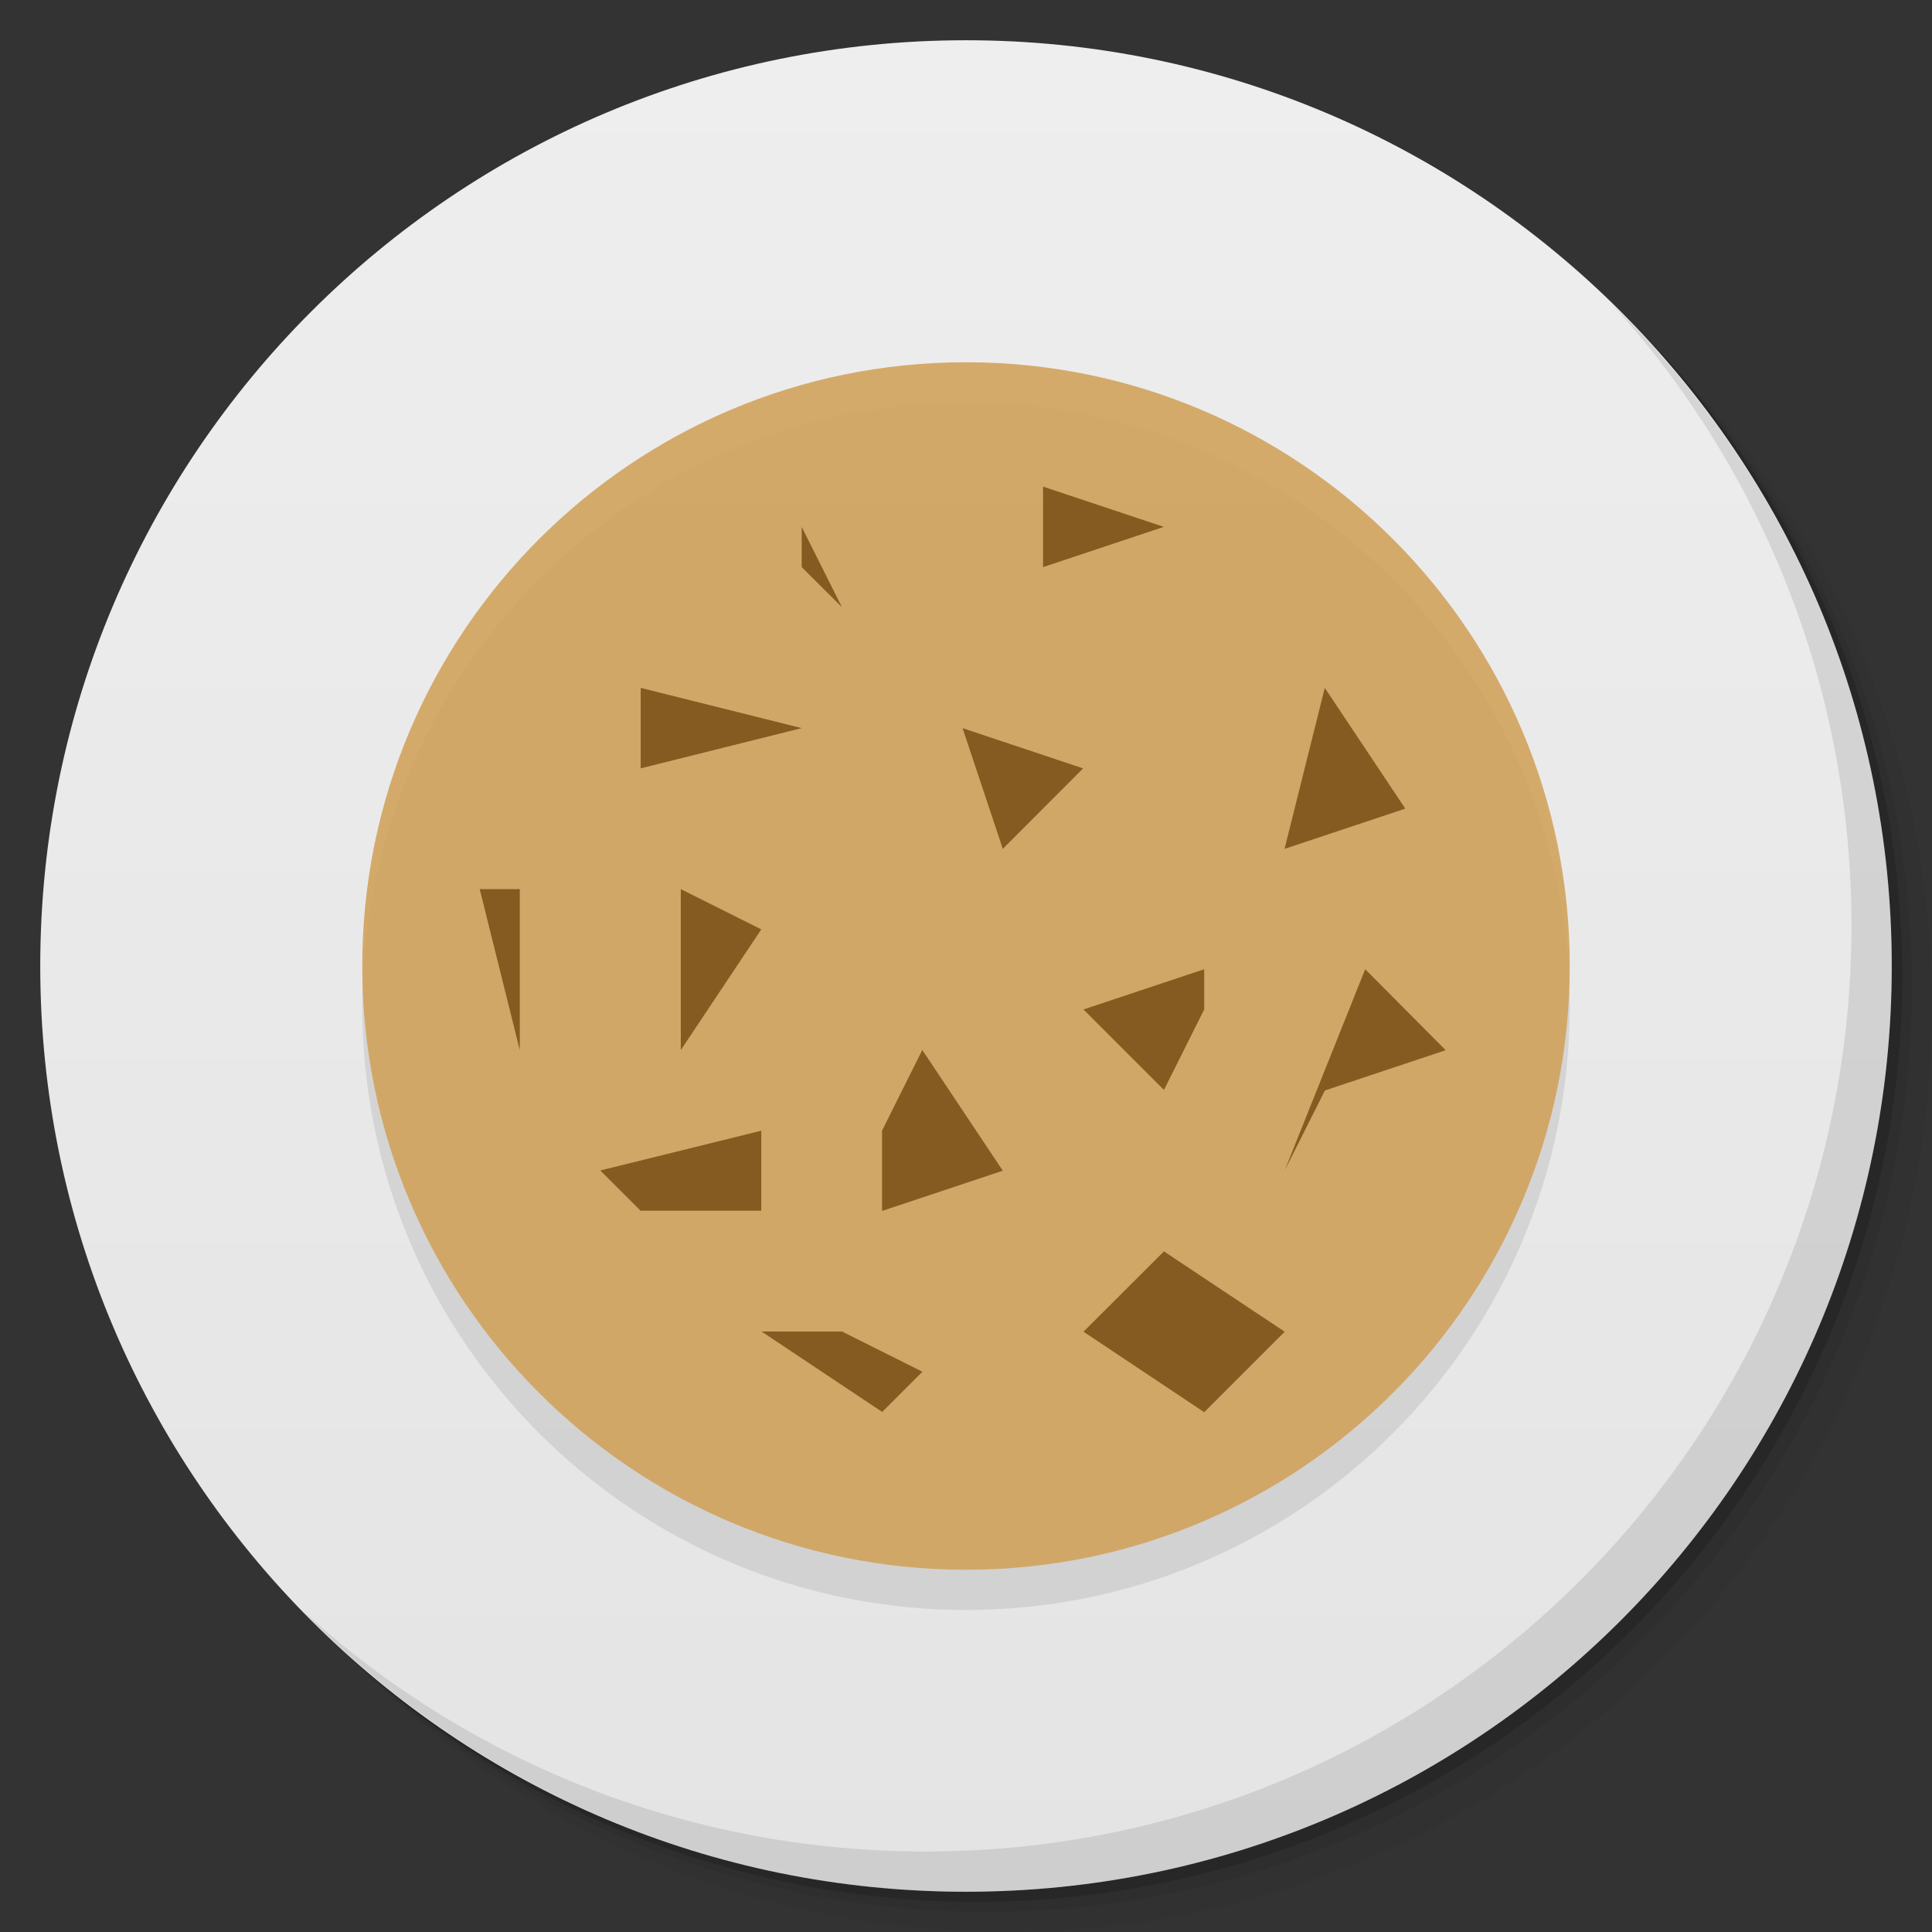 <svg viewBox="0 0 48 48"><rect x="0" y="0" width="48" height="48" fill="#333333" stroke="none"/><defs><linearGradient id="linearGradient3764" x1="1" x2="47" gradientUnits="userSpaceOnUse" gradientTransform="matrix(0,-1,1,0,-1.5e-6,48)"><stop stop-color="#e4e4e4" stop-opacity="1"/><stop offset="1" stop-color="#eee" stop-opacity="1"/></linearGradient><clipPath id="clipPath-225819003"><g transform="translate(0,-1004.362)"><path d="m -24 13 c 0 1.105 -0.672 2 -1.5 2 -0.828 0 -1.5 -0.895 -1.5 -2 0 -1.105 0.672 -2 1.5 -2 0.828 0 1.5 0.895 1.5 2 z" transform="matrix(15.333,0,0,11.5,415,878.862)" fill="#1890d0"/></g></clipPath><clipPath id="clipPath-232458069"><g transform="translate(0,-1004.362)"><path d="m -24 13 c 0 1.105 -0.672 2 -1.5 2 -0.828 0 -1.5 -0.895 -1.5 -2 0 -1.105 0.672 -2 1.5 -2 0.828 0 1.5 0.895 1.5 2 z" transform="matrix(15.333,0,0,11.5,415,878.862)" fill="#1890d0"/></g></clipPath></defs><g><g transform="translate(0,-1004.362)"><path d="m 25 1006.36 c -12.703 0 -23 10.298 -23 23 0 6.367 2.601 12.12 6.781 16.281 4.085 3.712 9.514 5.969 15.469 5.969 12.703 0 23 -10.297 23 -23 0 -5.954 -2.256 -11.384 -5.969 -15.469 -4.165 -4.181 -9.914 -6.781 -16.281 -6.781 z m 16.281 6.781 c 3.854 4.113 6.219 9.637 6.219 15.719 0 12.703 -10.297 23 -23 23 -6.081 0 -11.606 -2.364 -15.719 -6.219 4.16 4.144 9.883 6.719 16.219 6.719 12.703 0 23 -10.297 23 -23 0 -6.335 -2.575 -12.06 -6.719 -16.219 z" opacity="0.05"/><path d="m 41.28 1013.14 c 3.712 4.085 5.969 9.514 5.969 15.469 0 12.703 -10.297 23 -23 23 -5.954 0 -11.384 -2.256 -15.469 -5.969 4.113 3.854 9.637 6.219 15.719 6.219 12.703 0 23 -10.297 23 -23 0 -6.081 -2.364 -11.606 -6.219 -15.719 z" opacity="0.1"/><path transform="matrix(15.333,0,0,11.5,415.25,879.112)" d="m -24 13 a 1.5 2 0 1 1 -3 0 1.5 2 0 1 1 3 0 z" opacity="0.2"/></g></g><g><path d="m 24 1 c 12.703 0 23 10.297 23 23 c 0 12.703 -10.297 23 -23 23 -12.703 0 -23 -10.297 -23 -23 0 -12.703 10.297 -23 23 -23 z" fill="url(#linearGradient3764)" fill-opacity="1"/></g><g/><g><g clip-path="url(#clipPath-225819003)"><g transform="translate(0,1)"><g opacity="0.1"><!-- color: #eeeeee --><g><path d="m 39 24 c 0 8.285 -6.715 15 -15 15 c -8.285 0 -15 -6.715 -15 -15 c 0 -8.285 6.715 -15 15 -15 c 8.285 0 15 6.715 15 15 m 0 0" fill="#000" stroke="none" fill-rule="nonzero" fill-opacity="0.886"/><path d="m 15.918 17.09 l 0 2 l 4 -1 m -4 -1" fill="#000" stroke="none" fill-rule="nonzero" fill-opacity="1"/><path d="m 25.914 12.09 l 0 2 l 3 -1 m -3 -1" fill="#000" stroke="none" fill-rule="nonzero" fill-opacity="1"/><path d="m 23.914 18.09 l 1 3 l 1.996 -2 m -2.996 -1" fill="#000" stroke="none" fill-rule="nonzero" fill-opacity="1"/><path d="m 32.914 17.09 l -1 4 l 3 -1 m -2 -3" fill="#000" stroke="none" fill-rule="nonzero" fill-opacity="1"/><path d="m 16.914 22.09 l 0 4 l 2 -3 m -2 -1" fill="#000" stroke="none" fill-rule="nonzero" fill-opacity="1"/><path d="m 21.914 28.09 l 0 1.996 l 3 -1 l -2 -3 m -1 2" fill="#000" stroke="none" fill-rule="nonzero" fill-opacity="1"/><path d="m 19.918 13.09 l 0 1 l 1 0.996 m -1 -1.996" fill="#000" stroke="none" fill-rule="nonzero" fill-opacity="1"/><path d="m 29.918 24.08 l -3 1 l 2 2 l 1 -2 l 0 -1 m 0.004 0" fill="#000" stroke="none" fill-rule="nonzero" fill-opacity="1"/><path d="m 33.918 24.08 l -2 5 l 1 -1.988 l 3 -1 m -2 -2" fill="#000" stroke="none" fill-rule="nonzero" fill-opacity="1"/><path d="m 28.918 31.09 l -2 1.996 l 3 2 l 2 -2 m -3 -1.996" fill="#000" stroke="none" fill-rule="nonzero" fill-opacity="1"/><path d="m 20.918 33.08 l -2 0 l 3 2 l 1 -1 m -2 -1" fill="#000" stroke="none" fill-rule="nonzero" fill-opacity="1"/><path d="m 14.914 29.08 l 4 -0.988 l 0 1.988 l -3 0 m -1 -1" fill="#000" stroke="none" fill-rule="nonzero" fill-opacity="1"/><path d="m 11.918 22.09 l 0.996 4 l 0 -4 m -0.996 0" fill="#000" stroke="none" fill-rule="nonzero" fill-opacity="1"/></g></g></g></g></g><g><g clip-path="url(#clipPath-232458069)"><!-- color: #eeeeee --><g><path d="m 39 24 c 0 8.285 -6.715 15 -15 15 c -8.285 0 -15 -6.715 -15 -15 c 0 -8.285 6.715 -15 15 -15 c 8.285 0 15 6.715 15 15 m 0 0" fill="#d0a15b" stroke="none" fill-rule="nonzero" fill-opacity="0.886"/><path d="m 15.918 17.09 l 0 2 l 4 -1 m -4 -1" fill="#865b21" stroke="none" fill-rule="nonzero" fill-opacity="1"/><path d="m 25.914 12.09 l 0 2 l 3 -1 m -3 -1" fill="#865b21" stroke="none" fill-rule="nonzero" fill-opacity="1"/><path d="m 23.914 18.09 l 1 3 l 1.996 -2 m -2.996 -1" fill="#865b21" stroke="none" fill-rule="nonzero" fill-opacity="1"/><path d="m 32.914 17.09 l -1 4 l 3 -1 m -2 -3" fill="#865b21" stroke="none" fill-rule="nonzero" fill-opacity="1"/><path d="m 16.914 22.09 l 0 4 l 2 -3 m -2 -1" fill="#865b21" stroke="none" fill-rule="nonzero" fill-opacity="1"/><path d="m 21.914 28.09 l 0 1.996 l 3 -1 l -2 -3 m -1 2" fill="#865b21" stroke="none" fill-rule="nonzero" fill-opacity="1"/><path d="m 19.918 13.09 l 0 1 l 1 0.996 m -1 -1.996" fill="#865b21" stroke="none" fill-rule="nonzero" fill-opacity="1"/><path d="m 29.918 24.08 l -3 1 l 2 2 l 1 -2 l 0 -1 m 0.004 0" fill="#865b21" stroke="none" fill-rule="nonzero" fill-opacity="1"/><path d="m 33.918 24.08 l -2 5 l 1 -1.988 l 3 -1 m -2 -2" fill="#865b21" stroke="none" fill-rule="nonzero" fill-opacity="1"/><path d="m 28.918 31.09 l -2 1.996 l 3 2 l 2 -2 m -3 -1.996" fill="#865b21" stroke="none" fill-rule="nonzero" fill-opacity="1"/><path d="m 20.918 33.08 l -2 0 l 3 2 l 1 -1 m -2 -1" fill="#865b21" stroke="none" fill-rule="nonzero" fill-opacity="1"/><path d="m 14.914 29.08 l 4 -0.988 l 0 1.988 l -3 0 m -1 -1" fill="#865b21" stroke="none" fill-rule="nonzero" fill-opacity="1"/><path d="m 11.918 22.09 l 0.996 4 l 0 -4 m -0.996 0" fill="#865b21" stroke="none" fill-rule="nonzero" fill-opacity="1"/></g></g></g><g><path d="m 40.03 7.531 c 3.712 4.084 5.969 9.514 5.969 15.469 0 12.703 -10.297 23 -23 23 c -5.954 0 -11.384 -2.256 -15.469 -5.969 4.178 4.291 10.01 6.969 16.469 6.969 c 12.703 0 23 -10.298 23 -23 0 -6.462 -2.677 -12.291 -6.969 -16.469 z" opacity="0.1"/></g></svg>